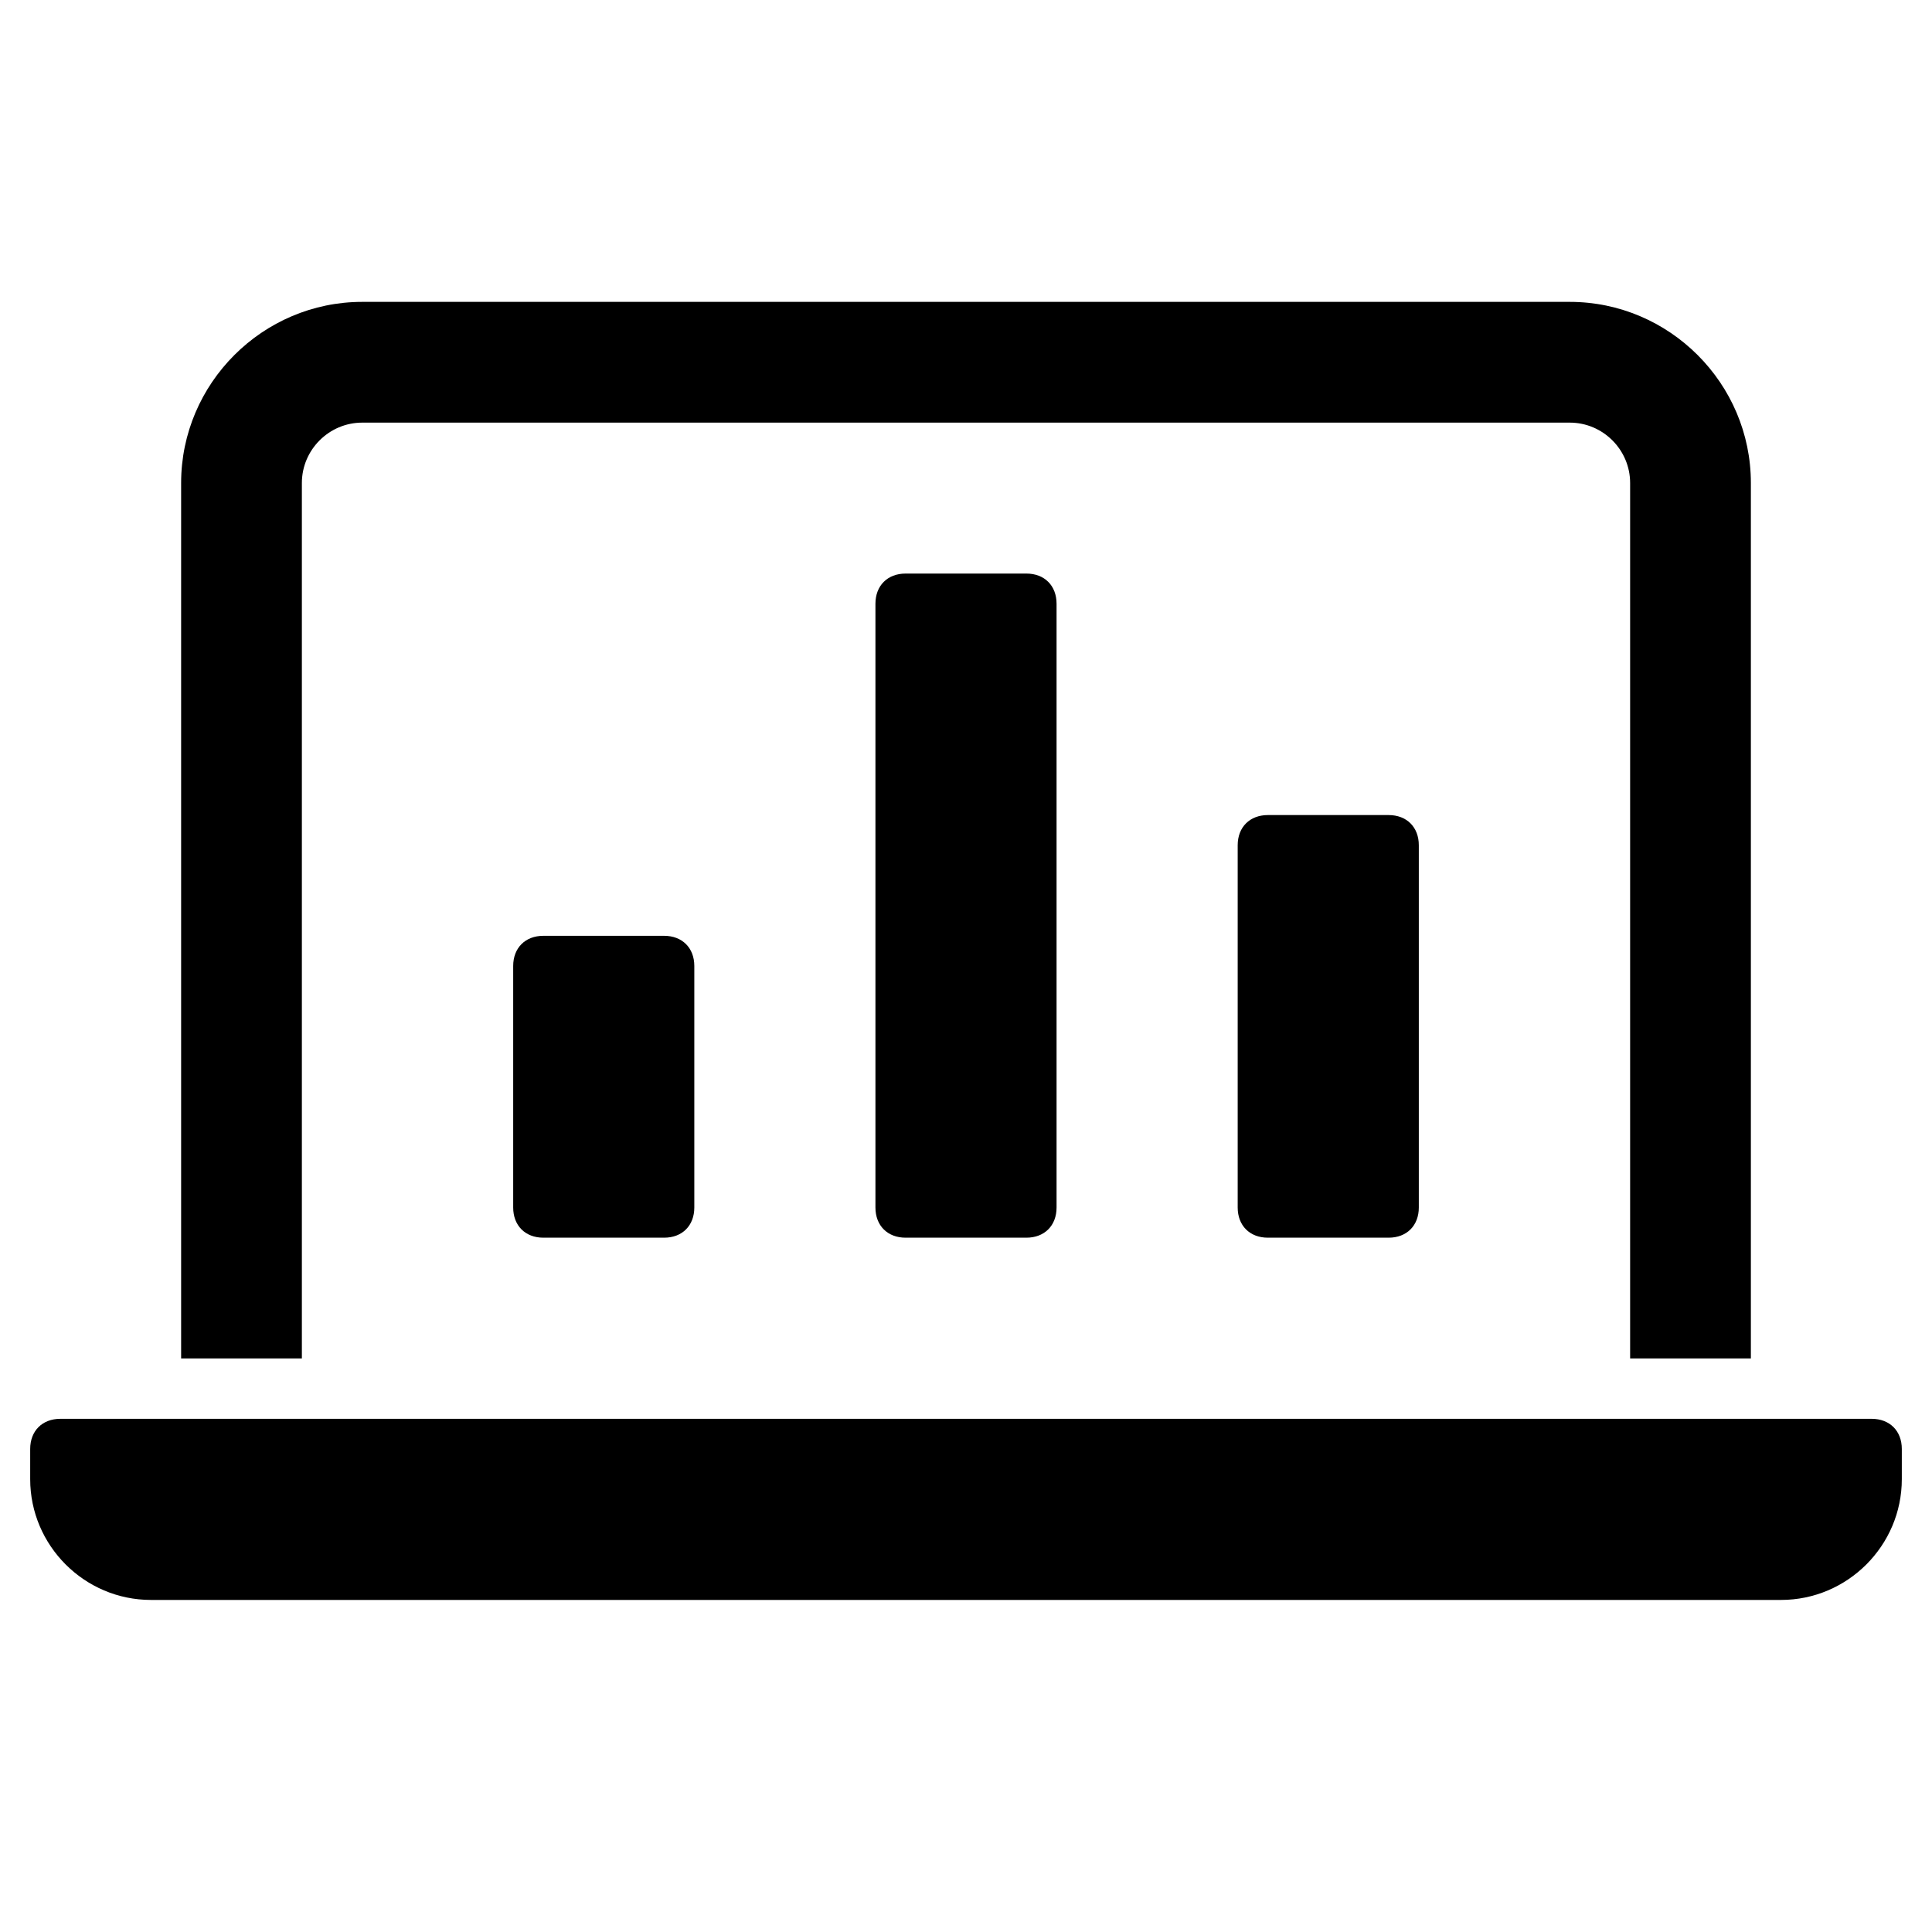 <?xml version="1.0" encoding="utf-8"?>
<!-- Generator: Adobe Illustrator 19.1.0, SVG Export Plug-In . SVG Version: 6.00 Build 0)  -->
<!DOCTYPE svg PUBLIC "-//W3C//DTD SVG 1.1//EN" "http://www.w3.org/Graphics/SVG/1.1/DTD/svg11.dtd">
<svg version="1.1" id="Layer_1" xmlns="http://www.w3.org/2000/svg" xmlns:xlink="http://www.w3.org/1999/xlink" x="0px" y="0px"
	 width="64px" height="64px" viewBox="0 0 64 64" enable-background="new 0 0 64 64" xml:space="preserve">
<path d="M62,47H2c-0.6,0-1,0.4-1,1v1c0,2.2,1.8,4,4,4h54c2.2,0,4-1.8,4-4v-1C63,47.4,62.6,47,62,47z"/>
<path d="M10,45V16c0-1.1,0.9-2,2-2h40c1.1,0,2,0.9,2,2v29h4V16c0-3.3-2.7-6-6-6H12c-3.3,0-6,2.7-6,6v29H10z"/>
<path id="color_47_" d="M30,19c-0.6,0-1,0.4-1,1v20c0,0.6,0.4,1,1,1h4c0.6,0,1-0.4,1-1V20c0-0.6-0.4-1-1-1H30z"/>
<path id="color_46_" d="M18,31c-0.6,0-1,0.4-1,1v8c0,0.6,0.4,1,1,1h4c0.6,0,1-0.4,1-1v-8c0-0.6-0.4-1-1-1H18z"/>
<path id="color_45_" d="M42,27c-0.6,0-1,0.4-1,1v12c0,0.6,0.4,1,1,1h4c0.6,0,1-0.4,1-1V28c0-0.6-0.4-1-1-1H42z"/>
</svg>
